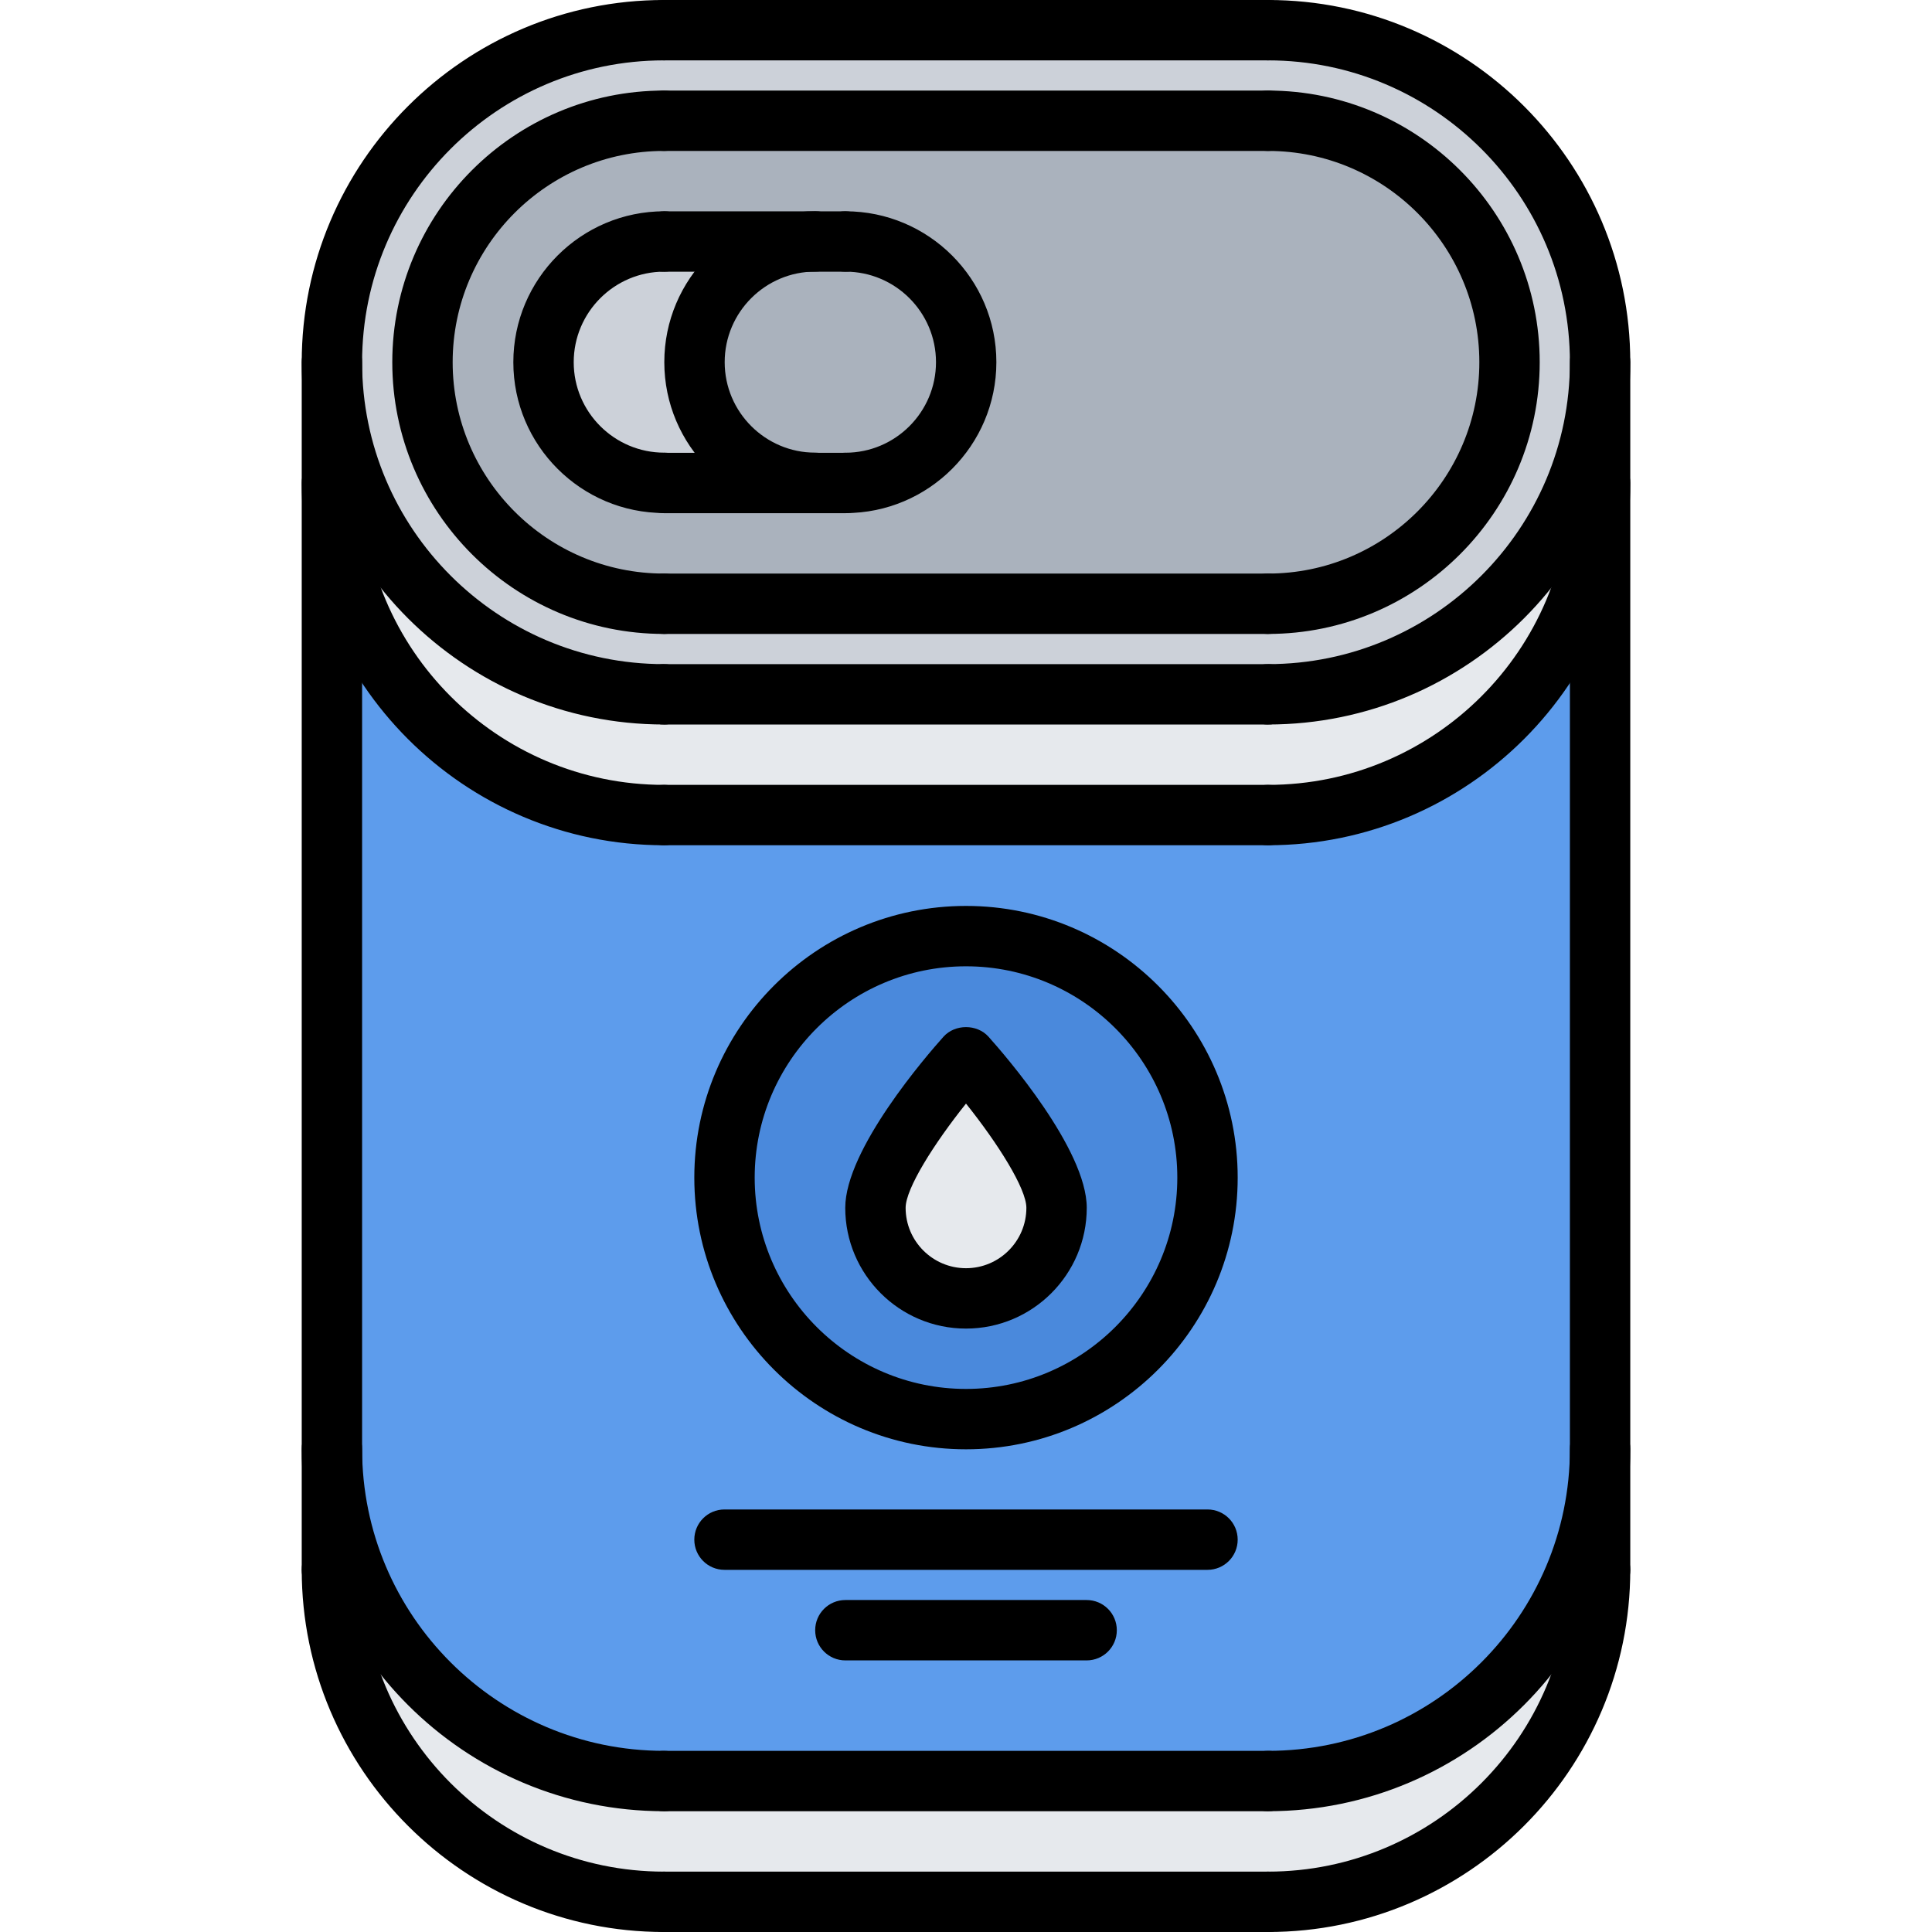 <svg id="icons" enable-background="new 0 0 64 64" height="512" viewBox="0 0 64 64" width="512" xmlns="http://www.w3.org/2000/svg"><path d="m42.005 4h-20.01c-4.42 0-8 3.58-8 8s3.58 8 8 8h20.01c4.42 0 8-3.58 8-8s-3.58-8-8-8z" fill="#aab2bd"/><path d="m10.995 48c0 6.08 4.93 11 11 11h20.01c6.08 0 11-4.92 11-11v4c0 6.08-4.92 11-11 11h-20.01c-6.07 0-11-4.92-11-11z" fill="#e6e9ed"/><path d="m23.005 12c0 2.2 1.79 4 4 4h-5c-2.21 0-4-1.79-4-4s1.79-4 4-4h5c-2.21 0-4 1.79-4 4z" fill="#ccd1d9"/><path d="m10.995 12c0 6.08 4.93 11 11 11h20.01c6.08 0 11-4.92 11-11v4c0 6.08-4.92 11-11 11h-20.01c-6.07 0-11-4.92-11-11z" fill="#e6e9ed"/><path d="m10.995 12c0-6.08 4.93-11 11-11h20.01c6.08 0 11 4.92 11 11s-4.92 11-11 11h-20.01c-6.07 0-11-4.92-11-11zm3 0c0 4.42 3.58 8 8 8h20.01c4.42 0 8-3.58 8-8s-3.58-8-8-8h-20.01c-4.42 0-8 3.58-8 8z" fill="#ccd1d9"/><path d="m35.005 40.01c0 1.66-1.35 3-3 3-1.66 0-3-1.34-3-3 0-1.649 3-5 3-5s3 3.35 3 5z" fill="#e6e9ed"/><path d="m32.005 31.01c4.41 0 8 3.58 8 8s-3.59 8-8 8c-4.42 0-8-3.58-8-8s3.58-8 8-8zm0 12c1.65 0 3-1.34 3-3 0-1.649-3-5-3-5s-3 3.351-3 5c0 1.66 1.34 3 3 3z" fill="#4a89dc"/><path d="m53.005 16v32c0 6.08-4.92 11-11 11h-20.01c-6.07 0-11-4.92-11-11v-32c0 6.08 4.93 11 11 11h20.01c6.08 0 11-4.92 11-11zm-13 23.01c0-4.42-3.59-8-8-8-4.42 0-8 3.58-8 8s3.58 8 8 8c4.41 0 8-3.58 8-8z" fill="#5d9cec"/><path d="m21.995 24c-6.617 0-12-5.383-12-12s5.383-12 12-12c.553 0 1 .447 1 1s-.447 1-1 1c-5.514 0-10 4.486-10 10s4.486 10 10 10c.553 0 1 .447 1 1s-.447 1-1 1z"/><path d="m21.995 21c-4.963 0-9-4.037-9-9s4.037-9 9-9c.553 0 1 .447 1 1s-.447 1-1 1c-3.859 0-7 3.141-7 7s3.141 7 7 7c.553 0 1 .447 1 1s-.447 1-1 1z"/><path d="m42.005 24c-.553 0-1-.447-1-1s.447-1 1-1c5.514 0 10-4.486 10-10s-4.486-10-10-10c-.553 0-1-.447-1-1s.447-1 1-1c6.617 0 12 5.383 12 12s-5.383 12-12 12z"/><path d="m42.005 21c-.553 0-1-.447-1-1s.447-1 1-1c3.859 0 7-3.141 7-7s-3.141-7-7-7c-.553 0-1-.447-1-1s.447-1 1-1c4.963 0 9 4.037 9 9s-4.037 9-9 9z"/><path d="m42.005 24h-20.01c-.553 0-1-.447-1-1s.447-1 1-1h20.01c.553 0 1 .447 1 1s-.447 1-1 1z"/><path d="m21.995 28c-6.617 0-12-5.383-12-12 0-.553.447-1 1-1s1 .447 1 1c0 5.514 4.486 10 10 10 .553 0 1 .447 1 1s-.447 1-1 1z"/><path d="m42.005 28c-.553 0-1-.447-1-1s.447-1 1-1c5.514 0 10-4.486 10-10 0-.553.447-1 1-1s1 .447 1 1c0 6.617-5.383 12-12 12z"/><path d="m42.005 28h-20.01c-.553 0-1-.447-1-1s.447-1 1-1h20.01c.553 0 1 .447 1 1s-.447 1-1 1z"/><path d="m21.995 64c-6.617 0-12-5.383-12-12 0-.553.447-1 1-1s1 .447 1 1c0 5.514 4.486 10 10 10 .553 0 1 .447 1 1s-.447 1-1 1z"/><path d="m42.005 64c-.553 0-1-.447-1-1s.447-1 1-1c5.514 0 10-4.486 10-10 0-.553.447-1 1-1s1 .447 1 1c0 6.617-5.383 12-12 12z"/><path d="m42.005 64h-20.01c-.553 0-1-.447-1-1s.447-1 1-1h20.01c.553 0 1 .447 1 1s-.447 1-1 1z"/><path d="m21.995 59.999c-6.617 0-12-5.383-12-12 0-.553.447-1 1-1s1 .447 1 1c0 5.514 4.486 10 10 10 .553 0 1 .447 1 1s-.447 1-1 1z"/><path d="m42.005 59.999c-.553 0-1-.447-1-1s.447-1 1-1c5.514 0 10-4.486 10-10 0-.553.447-1 1-1s1 .447 1 1c0 6.617-5.383 12-12 12z"/><path d="m42.005 59.999h-20.01c-.553 0-1-.447-1-1s.447-1 1-1h20.01c.553 0 1 .447 1 1s-.447 1-1 1z"/><path d="m42.005 21h-20.01c-.553 0-1-.447-1-1s.447-1 1-1h20.01c.553 0 1 .447 1 1s-.447 1-1 1z"/><path d="m42.005 5h-20.01c-.553 0-1-.447-1-1s.447-1 1-1h20.01c.553 0 1 .447 1 1s-.447 1-1 1z"/><path d="m42.005 2h-20.01c-.553 0-1-.447-1-1s.447-1 1-1h20.01c.553 0 1 .447 1 1s-.447 1-1 1z"/><path d="m53.005 53c-.553 0-1-.447-1-1v-40c0-.553.447-1 1-1s1 .447 1 1v40c0 .553-.447 1-1 1z"/><path d="m10.995 53c-.553 0-1-.447-1-1v-40c0-.553.447-1 1-1s1 .447 1 1v40c0 .553-.447 1-1 1z"/><path d="m32 48.01c-4.963 0-9-4.037-9-9s4.037-9 9-9 9 4.037 9 9-4.037 9-9 9zm0-16c-3.859 0-7 3.141-7 7s3.141 7 7 7 7-3.141 7-7-3.141-7-7-7z"/><path d="m32 44.011c-2.206 0-4-1.794-4-4 0-1.939 2.712-5.063 3.256-5.67.379-.422 1.109-.422 1.488 0 .544.606 3.256 3.73 3.256 5.67 0 2.206-1.794 4-4 4zm0-7.453c-1.061 1.327-2 2.816-2 3.453 0 1.103.897 2 2 2s2-.897 2-2c0-.637-.939-2.126-2-3.453z"/><path d="m40 52.003h-16c-.553 0-1-.447-1-1s.447-1 1-1h16c.553 0 1 .447 1 1s-.447 1-1 1z"/><path d="m35.996 55.003h-7.992c-.553 0-1-.447-1-1s.447-1 1-1h7.992c.553 0 1 .447 1 1s-.447 1-1 1z"/><path d="m22.004 16.995c-2.757 0-4.999-2.241-4.999-4.996 0-2.757 2.242-5 4.999-5 .553 0 1 .447 1 1s-.447 1-1 1c-1.653 0-2.999 1.346-2.999 3 0 1.652 1.346 2.996 2.999 2.996.553 0 1 .447 1 1s-.447 1-1 1z"/><path d="m28.006 16.997c-.553 0-1-.447-1-1s.447-1 1-1c1.654 0 3-1.346 3-3 0-1.653-1.346-2.998-3-2.998-.553 0-1-.447-1-1s.447-1 1-1c2.757 0 5 2.242 5 4.998 0 2.757-2.243 5-5 5z"/><path d="m27.006 16.995c-2.757 0-5-2.242-5-4.998 0-2.757 2.243-5 5-5 .553 0 1 .447 1 1s-.447 1-1 1c-1.654 0-3 1.346-3 3 0 1.653 1.346 2.998 3 2.998.553 0 1 .447 1 1s-.447 1-1 1z"/><path d="m28.006 9.001h-6.002c-.553 0-1-.447-1-1s.447-1 1-1h6.002c.553 0 1 .447 1 1s-.447 1-1 1z"/><path d="m28.006 17h-6.002c-.553 0-1-.447-1-1s.447-1 1-1h6.002c.553 0 1 .447 1 1s-.447 1-1 1z"/></svg>